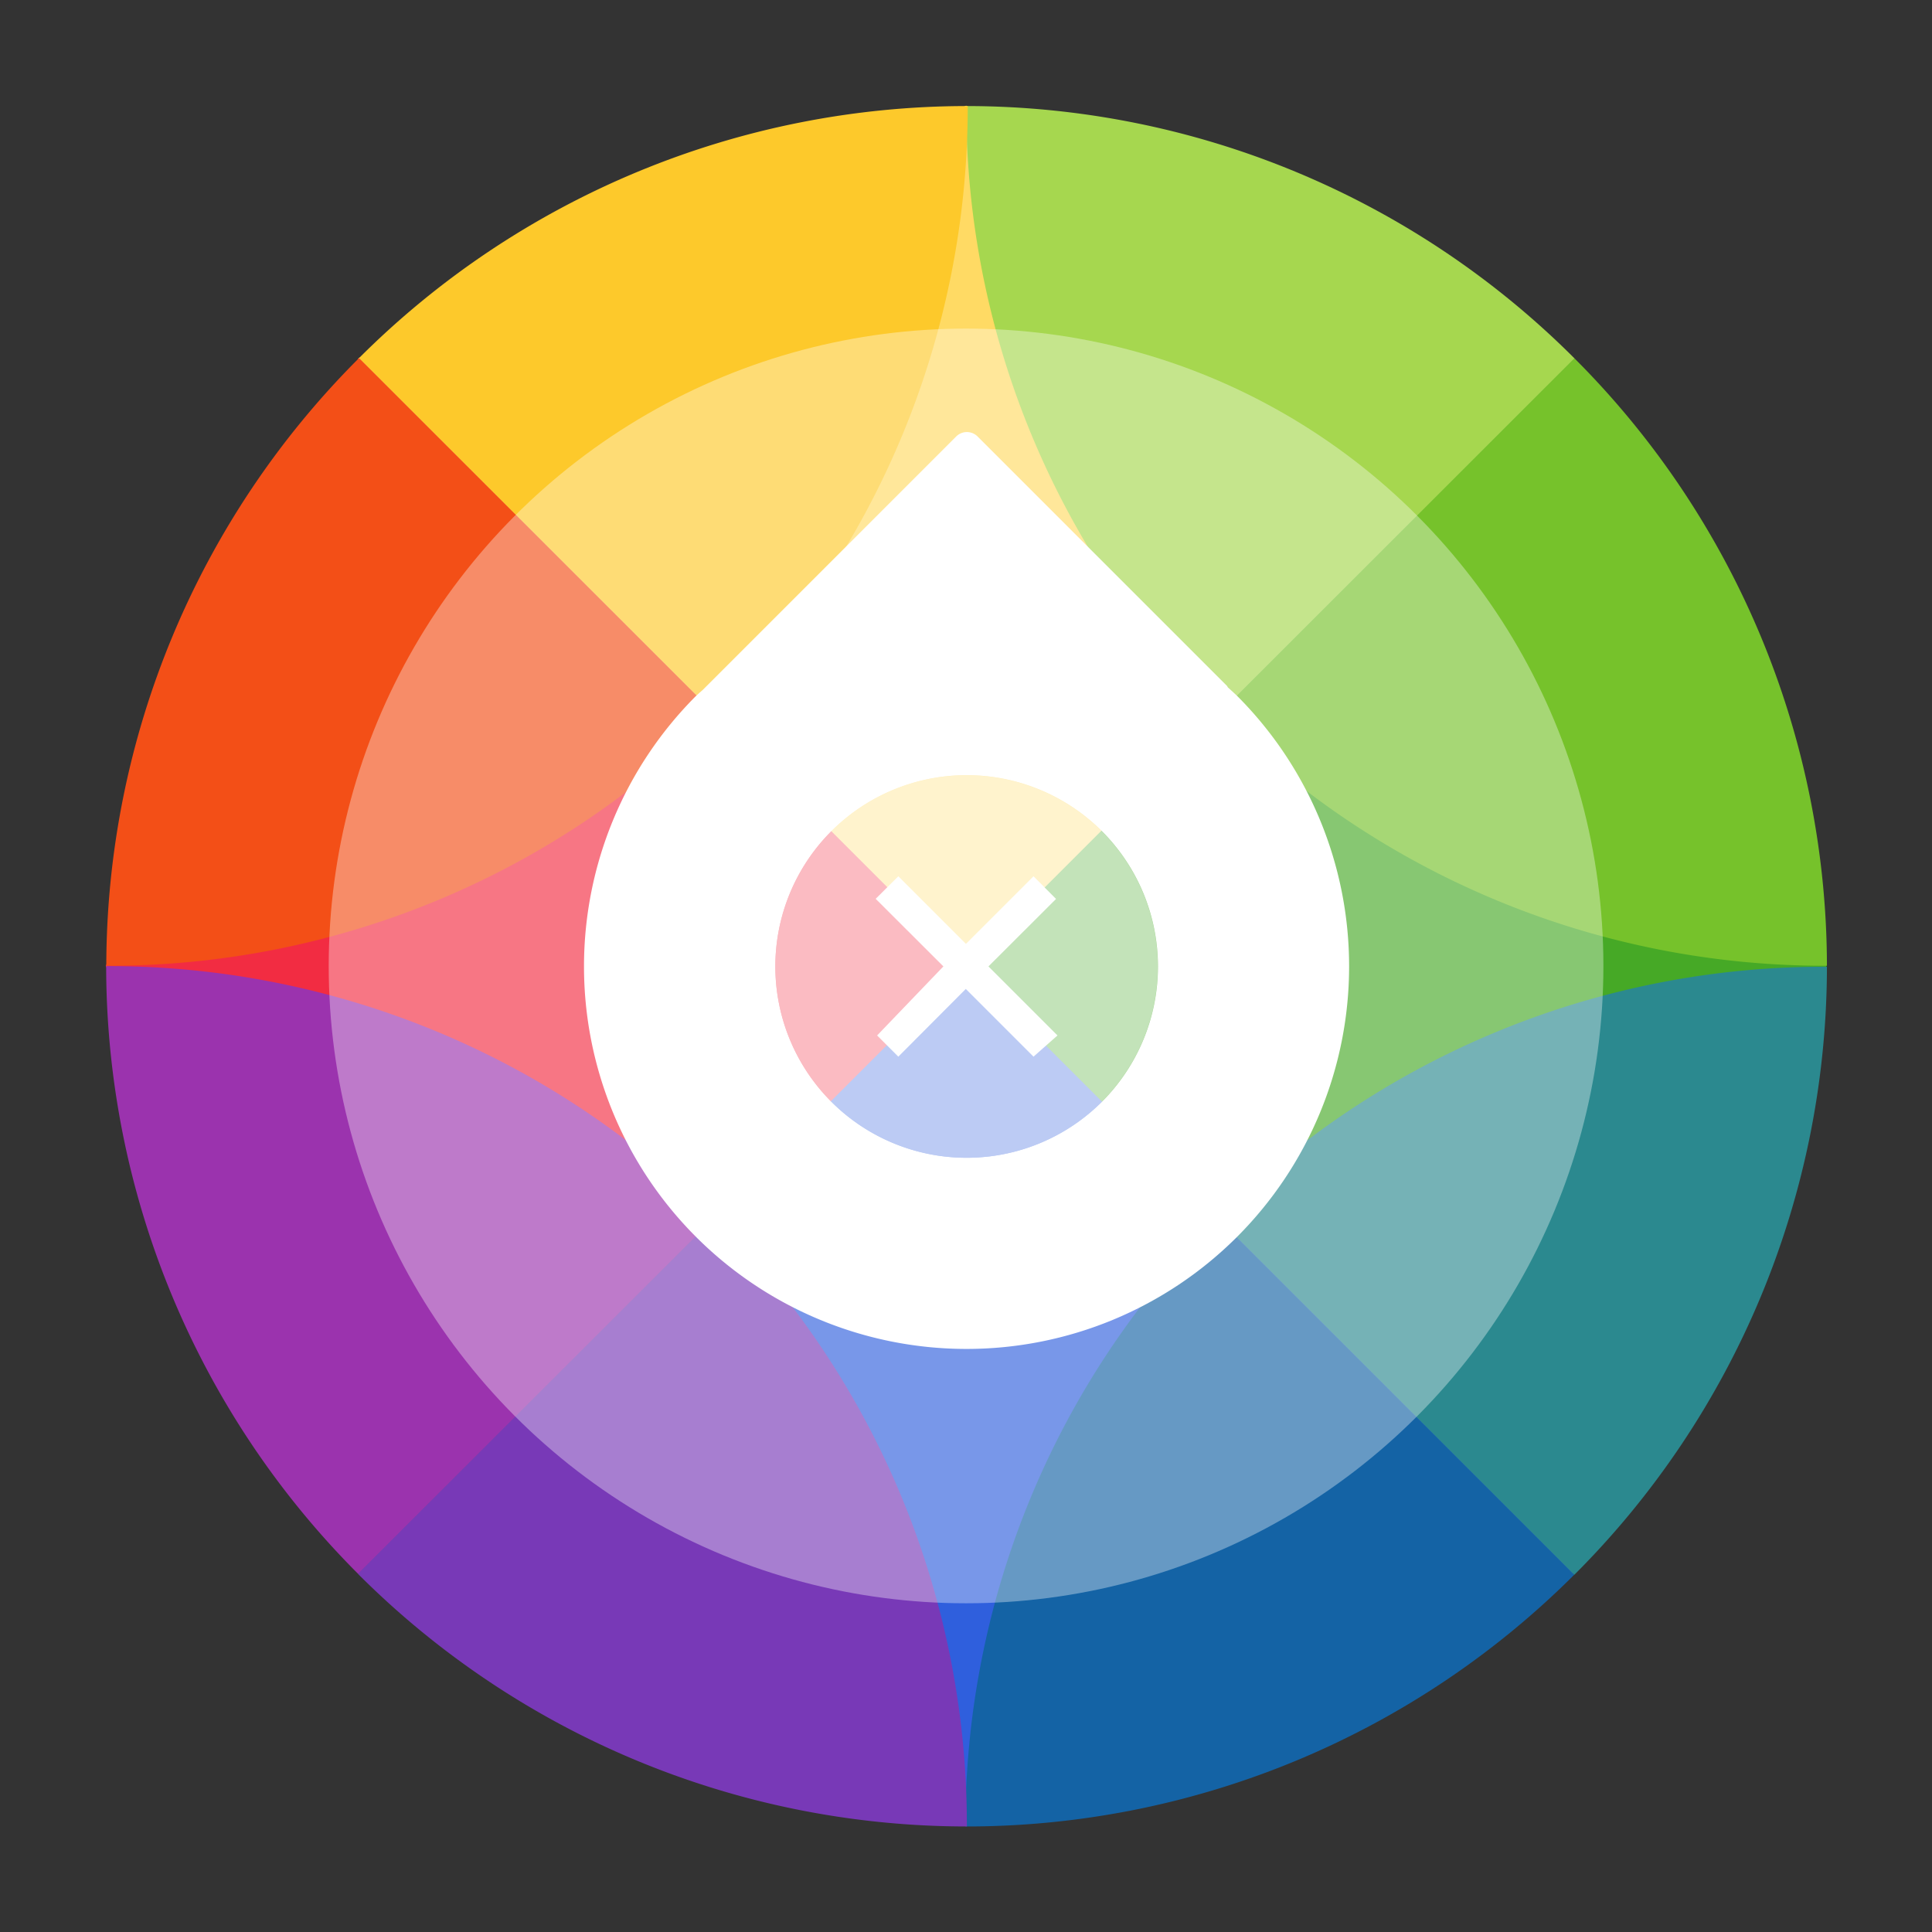 <?xml version="1.0" encoding="UTF-8" standalone="no"?>
<svg
   width="64"
   height="64"
   viewBox="0 0 16.933 16.933"
   version="1.1"
   id="svg15"
   sodipodi:docname="preferences-desktop-color.svg"
   inkscape:version="1.3.2 (091e20ef0f, 2023-11-25)"
   xmlns:inkscape="http://www.inkscape.org/namespaces/inkscape"
   xmlns:sodipodi="http://sodipodi.sourceforge.net/DTD/sodipodi-0.dtd"
   xmlns="http://www.w3.org/2000/svg"
   xmlns:svg="http://www.w3.org/2000/svg">
  <rect x="0" y="0" width="16.933" height="16.933" fill="#333333" stroke="none"/>
  <defs
     id="defs15" />
  <sodipodi:namedview
     id="namedview15"
     pagecolor="#ffffff"
     bordercolor="#000000"
     borderopacity="0.25"
     inkscape:showpageshadow="2"
     inkscape:pageopacity="0.0"
     inkscape:pagecheckerboard="0"
     inkscape:deskcolor="#d1d1d1"
     inkscape:zoom="7.6875"
     inkscape:cx="32"
     inkscape:cy="32"
     inkscape:window-width="1366"
     inkscape:window-height="696"
     inkscape:window-x="0"
     inkscape:window-y="0"
     inkscape:window-maximized="1"
     inkscape:current-layer="svg15" />
  <g
     id="g16"
     transform="translate(-0.396,-0.397)">
    <g
       stroke-width="0.963"
       id="g12"
       transform="matrix(1.056,0,0,1.056,-0.073,-0.073)">
      <path
         d="m 13.323,3.603 c -0.048,0.049 2.02,4.86 2.02,4.86 l -2.02,4.858 c 0,0 -4.86,-2.568 -4.86,-4.859 0,-2.29 4.86,-4.859 4.86,-4.859 z"
         fill="#46a926"
         style="isolation:isolate"
         transform="matrix(1.038,0,0,1.038,-0.322,-0.322)"
         id="path1" />
      <path
         d="M 3.604,13.321 C 3.653,13.272 1.584,8.462 1.584,8.462 l 2.02,-4.859 c 0,0 4.86,2.569 4.86,4.86 0,2.29 -4.86,4.858 -4.86,4.858 z"
         fill="#f22c42"
         style="isolation:isolate"
         transform="matrix(1.038,0,0,1.038,-0.322,-0.322)"
         id="path2" />
      <path
         d="M 13.323,3.603 C 13.275,3.652 8.463,1.584 8.463,1.584 l -4.86,2.019 4.86,4.86 z"
         fill="#ffda64"
         style="isolation:isolate"
         transform="matrix(1.038,0,0,1.038,-0.322,-0.322)"
         id="path3" />
      <path
         d="m 3.604,13.321 4.86,2.013 c 0,0 4.81,-2.062 4.86,-2.013 L 8.464,8.462 Z"
         fill="#2f5fdd"
         style="isolation:isolate"
         transform="matrix(1.038,0,0,1.038,-0.322,-0.322)"
         id="path4" />
      <path
         d="m 8.464,1.587 a 6.846,6.846 0 0 0 2.019,4.862 L 13.328,3.605 A 6.88,6.88 0 0 0 8.467,1.587 Z"
         fill="#a6d74f"
         style="isolation:isolate"
         transform="matrix(1.038,0,0,1.038,-0.322,-0.322)"
         id="path5" />
      <path
         d="M 13.328,3.605 10.483,6.449 A 6.84,6.84 0 0 0 15.346,8.461 6.88,6.88 0 0 0 13.328,3.605 Z"
         fill="#76c22b"
         style="isolation:isolate"
         transform="matrix(1.038,0,0,1.038,-0.322,-0.322)"
         id="path6" />
      <path
         d="m 10.476,10.481 a 6.85,6.85 0 0 0 -2.019,4.862 h 0.069 a 6.88,6.88 0 0 0 4.8,-2.013 z"
         fill="#1463a5"
         style="isolation:isolate"
         transform="matrix(1.038,0,0,1.038,-0.322,-0.322)"
         id="path7" />
      <path
         d="m 15.346,8.469 a 6.84,6.84 0 0 0 -4.87,2.012 l 2.85,2.85 a 6.88,6.88 0 0 0 2.02,-4.862 z"
         fill="#2b898f"
         style="isolation:isolate"
         transform="matrix(1.038,0,0,1.038,-0.322,-0.322)"
         id="path8" />
      <path
         d="m 1.587,8.463 a 6.88,6.88 0 0 0 0,0.003 6.88,6.88 0 0 0 2.014,4.857 l 2.85,-2.848 A 6.839,6.839 0 0 0 1.587,8.464 Z"
         fill="#9b33ae"
         style="isolation:isolate"
         transform="matrix(1.038,0,0,1.038,-0.322,-0.322)"
         id="path9" />
      <path
         d="M 6.45,10.475 3.6,13.323 a 6.88,6.88 0 0 0 4.826,2.02 H 8.469 A 6.85,6.85 0 0 0 6.45,10.475 Z"
         fill="#7839b7"
         style="isolation:isolate"
         transform="matrix(1.038,0,0,1.038,-0.322,-0.322)"
         id="path10" />
      <path
         d="M 8.467,1.587 A 6.88,6.88 0 0 0 3.609,3.602 l 2.848,2.847 a 6.85,6.85 0 0 0 2.019,-4.861 6.88,6.88 0 0 0 -0.01,0 z"
         fill="#fdc92b"
         style="isolation:isolate"
         transform="matrix(1.038,0,0,1.038,-0.322,-0.322)"
         id="path11" />
      <path
         d="M 3.609,3.602 A 6.88,6.88 0 0 0 1.588,8.461 6.84,6.84 0 0 0 6.457,6.449 Z"
         fill="#f34f17"
         style="isolation:isolate"
         transform="matrix(1.038,0,0,1.038,-0.322,-0.322)"
         id="path12" />
    </g>
    <circle
       cx="8.863"
       cy="8.863"
       r="5.586"
       fill="#ffffff"
       opacity="0.35"
       style="stroke-width:1.056;paint-order:fill markers stroke"
       id="circle12" />
    <g
       fill="#ffffff"
       color="#000000"
       id="g15"
       transform="matrix(1.056,0,0,1.056,-0.073,-0.073)">
      <path
         d="m 9.59,9.589 a 1.588,1.588 0 0 1 -2.246,0 1.588,1.588 0 0 1 0,-2.245 1.588,1.588 0 0 1 2.245,0 1.588,1.588 0 0 1 0,2.245 z"
         opacity="0.5"
         overflow="visible"
         style="isolation:auto;mix-blend-mode:normal;paint-order:fill markers stroke"
         id="path13" />
      <path
         d="M 8.467,4.031 A 0.126,0.126 0 0 0 8.379,4.069 L 6.277,6.171 a 3.175,3.175 0 0 0 -0.056,0.05 3.175,3.175 0 0 0 0,4.49 3.175,3.175 0 0 0 4.49,0 3.175,3.175 0 0 0 10e-4,-4.49 3.175,3.175 0 0 0 -0.076,-0.07 C 10.632,6.146 10.631,6.141 10.626,6.136 L 8.559,4.069 A 0.126,0.126 0 0 0 8.467,4.031 Z M 8.49,6.879 a 1.588,1.588 0 0 1 1.1,0.465 1.588,1.588 0 0 1 0,2.245 1.588,1.588 0 0 1 -2.246,0 1.588,1.588 0 0 1 0,-2.245 1.588,1.588 0 0 1 1.146,-0.465 z"
         overflow="visible"
         style="isolation:auto;mix-blend-mode:normal;paint-order:fill markers stroke"
         id="path14" />
      <path
         d="M 9.022,7.718 8.461,8.279 7.9,7.718 7.712,7.905 8.274,8.466 7.724,9.039 7.9,9.215 8.46,8.653 9.022,9.215 9.221,9.039 8.648,8.466 9.209,7.906 Z"
         overflow="visible"
         style="isolation:auto;mix-blend-mode:normal;paint-order:fill markers stroke"
         id="path15" />
    </g>
  </g>
</svg>
